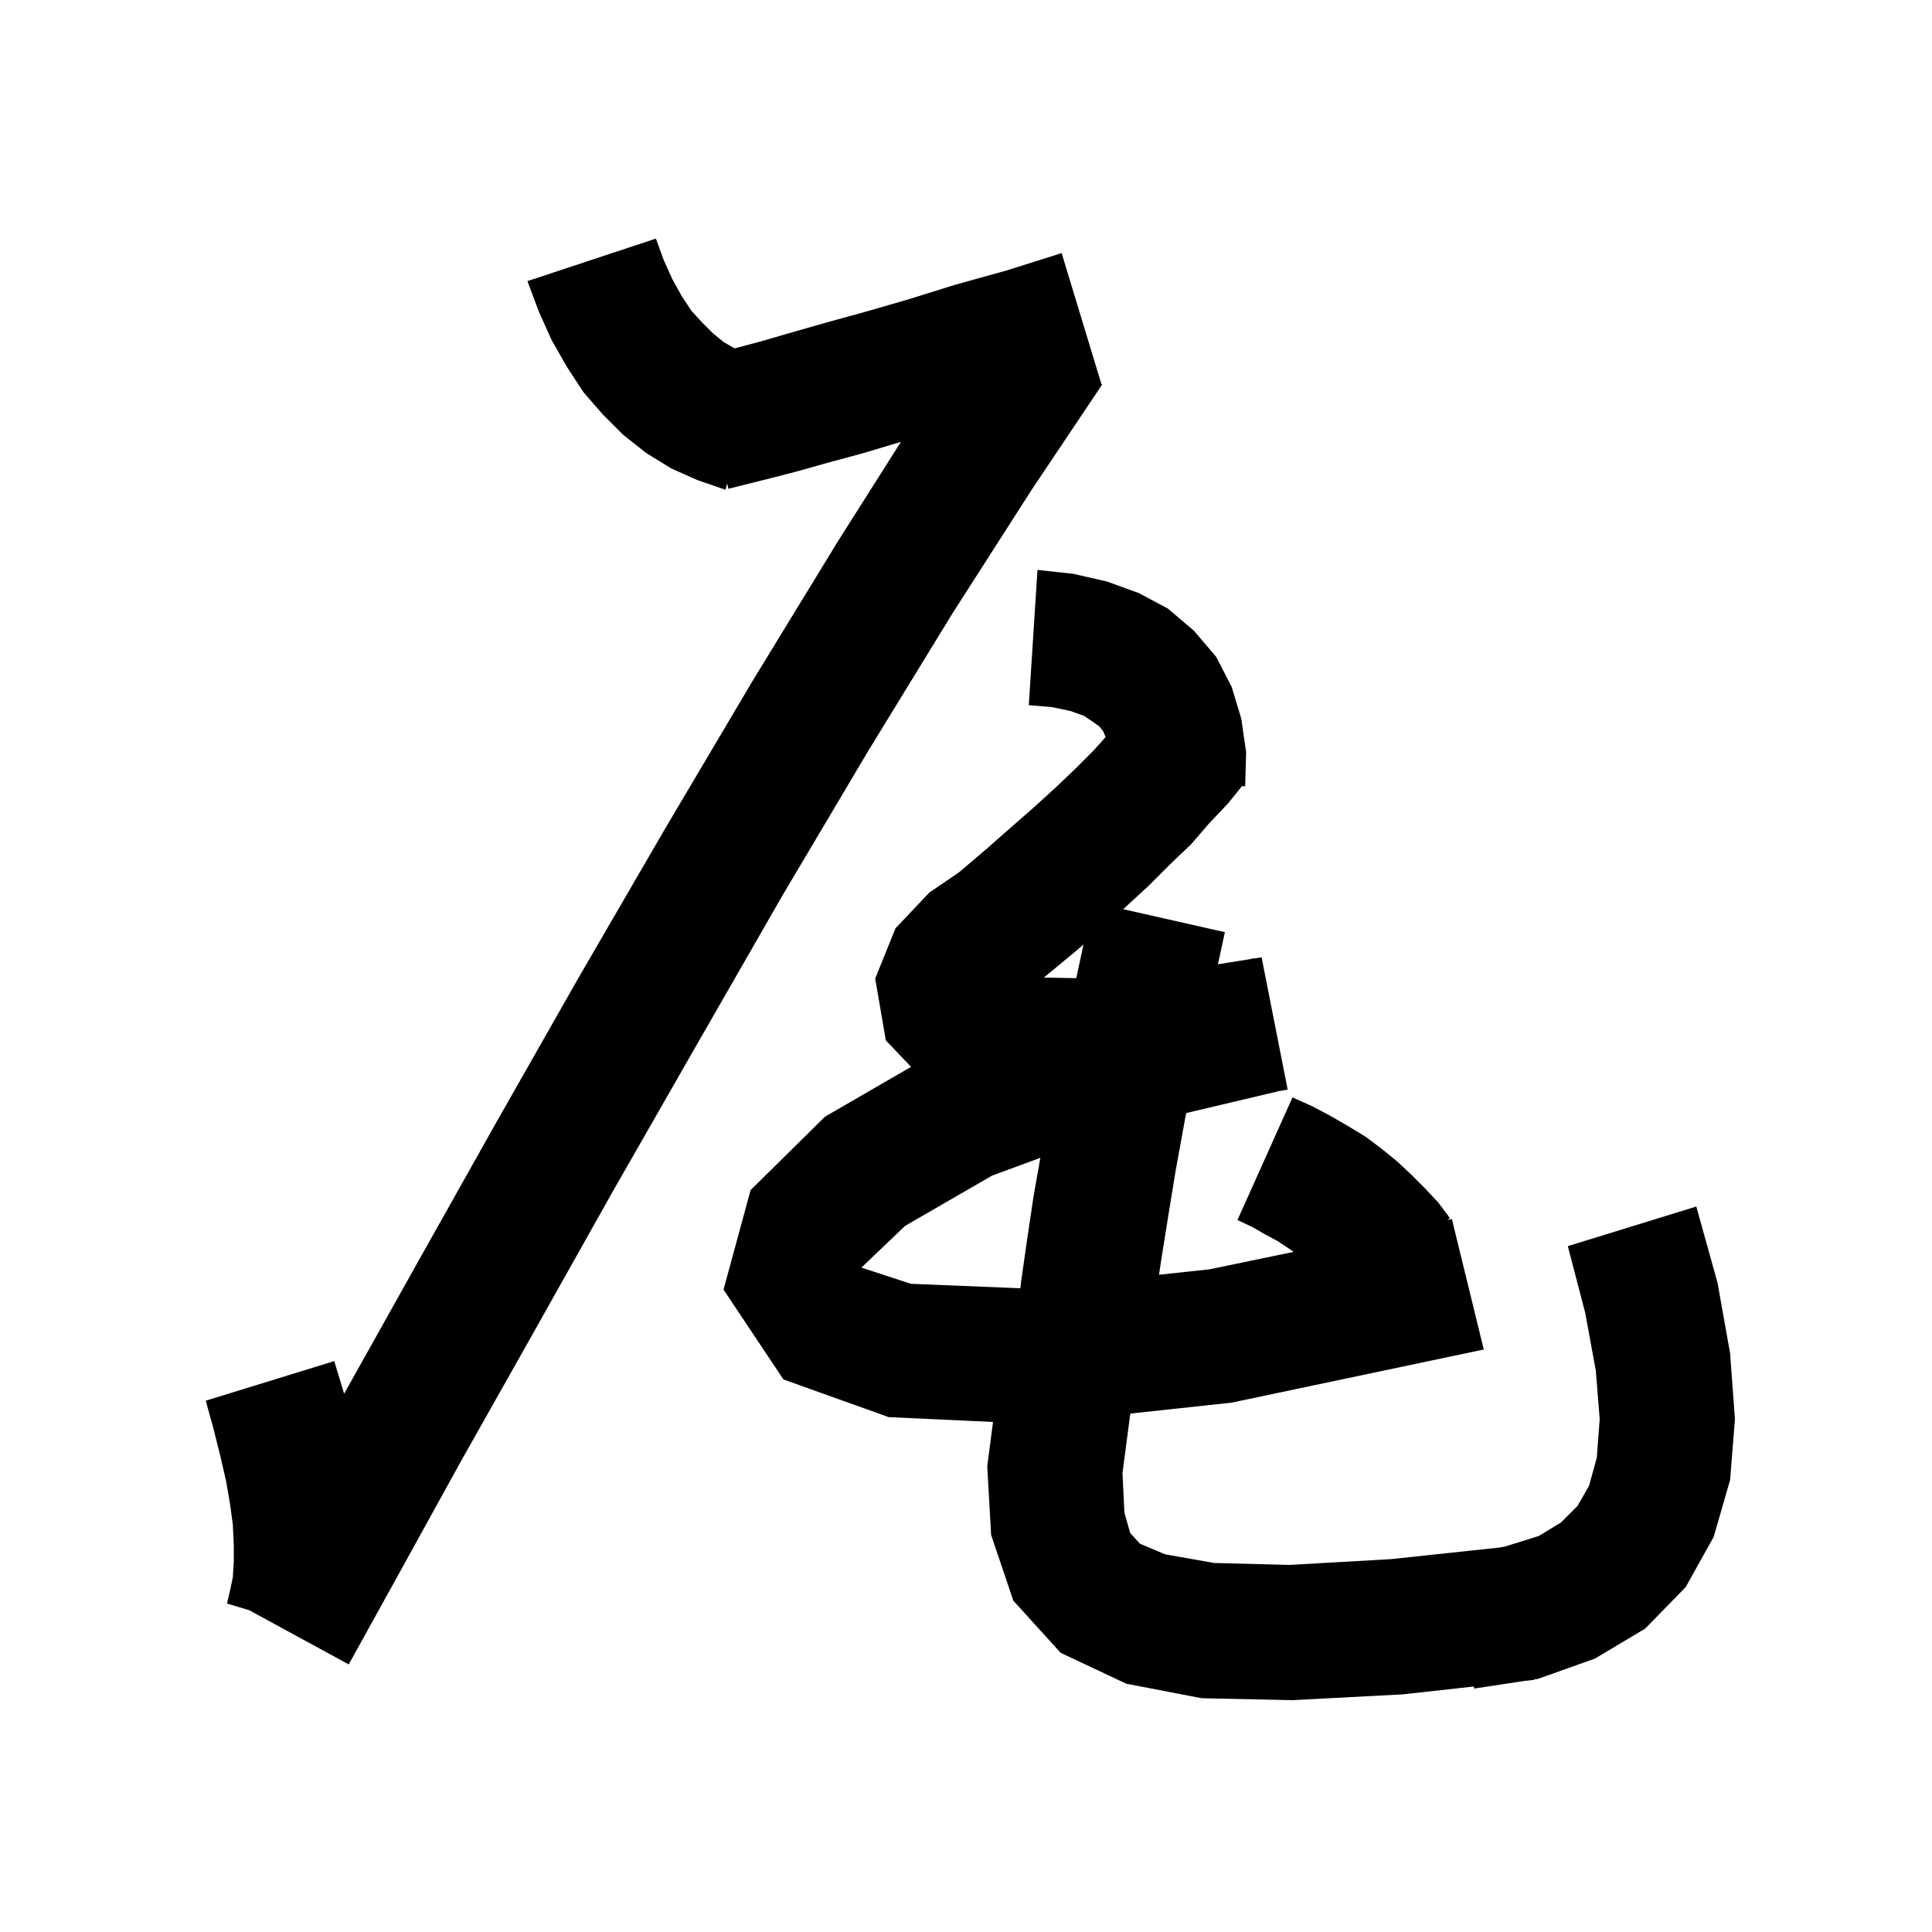 <svg xmlns="http://www.w3.org/2000/svg" xmlns:xlink="http://www.w3.org/1999/xlink" version="1.1" baseProfile="full" viewBox="0 0 200 200" width="200" height="200">
<g fill="black">
<path d="M 111.1 59.4 L 114.6 60.2 L 117.9 61.4 L 120.9 63.0 L 123.6 65.3 L 125.9 68.0 L 127.5 71.1 L 128.5 74.4 L 129.0 77.9 L 128.9 81.4 L 128.574 81.379 L 127.1 83.2 L 125.2 85.2 L 123.3 87.4 L 121.1 89.5 L 118.9 91.7 L 116.272 94.118 L 126.8 96.5 L 126.078 99.822 L 129.411 99.29 L 129.8 99.2 L 129.805 99.227 L 130.6 99.1 L 133.3 112.8 L 132.197 112.98 L 132.2 113.0 L 122.797 115.222 L 122.7 115.7 L 121.7 121.2 L 120.9 126.1 L 120.2 130.5 L 119.981 131.961 L 125.2 131.4 L 133.907 129.596 L 133.5 129.3 L 132.3 128.5 L 131.0 127.8 L 129.6 127.0 L 128.1 126.3 L 133.8 113.6 L 135.8 114.5 L 137.7 115.5 L 139.6 116.6 L 141.4 117.7 L 143.0 118.9 L 144.6 120.2 L 146.1 121.6 L 147.5 123.0 L 148.9 124.5 L 150.1 126.1 L 149.819 126.3 L 150.3 126.2 L 153.6 139.7 L 127.5 145.2 L 117.014 146.331 L 117.0 146.4 L 116.2 152.5 L 116.4 156.6 L 117.0 158.7 L 118.0 159.8 L 120.6 160.9 L 125.7 161.8 L 133.5 162.0 L 144.0 161.4 L 155.251 160.198 L 155.8 160.1 L 159.3 159.0 L 161.6 157.6 L 163.3 155.9 L 164.5 153.8 L 165.3 150.9 L 165.6 146.9 L 165.2 141.9 L 164.1 135.9 L 162.3 129.0 L 175.6 124.9 L 177.8 132.8 L 179.1 140.1 L 179.6 146.9 L 179.1 153.2 L 177.4 159.1 L 174.5 164.3 L 170.3 168.6 L 165.1 171.7 L 159.2 173.8 L 158.795 173.861 L 158.8 173.9 L 157.844 174.005 L 152.6 174.8 L 152.58 174.586 L 145.2 175.4 L 133.8 176.0 L 124.4 175.8 L 116.6 174.3 L 109.8 171.1 L 104.9 165.7 L 102.6 158.9 L 102.2 151.8 L 102.797 147.201 L 92.0 146.7 L 81.1 142.8 L 74.9 133.5 L 77.7 123.2 L 85.4 115.6 L 94.314 110.439 L 91.7 107.7 L 90.6 101.3 L 92.7 96.1 L 96.2 92.4 L 99.27 90.307 L 99.4 90.2 L 102.1 87.9 L 104.6 85.7 L 107.0 83.6 L 109.2 81.6 L 111.3 79.6 L 113.2 77.7 L 114.456 76.297 L 114.2 75.7 L 113.8 75.2 L 113.1 74.7 L 112.2 74.1 L 110.8 73.6 L 108.9 73.2 L 106.5 73.0 L 107.4 59.0 Z M 68.7 26.9 L 69.6 28.9 L 70.6 30.7 L 71.6 32.2 L 72.7 33.4 L 73.8 34.5 L 74.9 35.4 L 76.033 36.061 L 76.3 36.0 L 78.9 35.3 L 82.0 34.4 L 85.5 33.4 L 89.5 32.3 L 94.0 31.0 L 98.8 29.5 L 104.2 28.0 L 109.9 26.2 L 114.0 39.7 L 113.971 39.708 L 114.1 39.8 L 106.8 50.7 L 98.6 63.5 L 89.9 77.7 L 81.0 92.7 L 72.1 108.2 L 63.4 123.4 L 55.2 138.0 L 47.7 151.3 L 41.3 162.9 L 36.1 172.3 L 25.788 166.683 L 23.5 166.0 L 23.8 164.7 L 24.1 163.3 L 24.2 161.7 L 24.2 159.9 L 24.1 157.8 L 23.8 155.6 L 23.4 153.3 L 22.8 150.7 L 22.1 147.9 L 21.3 145.0 L 34.6 140.9 L 35.6 144.2 L 35.622 144.282 L 43.0 131.1 L 51.2 116.5 L 59.9 101.2 L 68.9 85.7 L 77.9 70.5 L 86.7 56.1 L 93.263 45.741 L 89.4 46.9 L 85.7 47.9 L 82.5 48.8 L 79.8 49.5 L 75.4 50.6 L 75.279 50.047 L 75.1 50.7 L 72.2 49.7 L 69.5 48.5 L 66.9 46.9 L 64.5 45.0 L 62.4 42.9 L 60.4 40.6 L 58.7 38.0 L 57.1 35.2 L 55.8 32.3 L 54.6 29.1 L 67.9 24.7 Z M 102.7 121.7 L 93.7 126.9 L 89.3 131.1 L 89.193 131.229 L 94.3 132.9 L 105.63 133.361 L 105.7 132.7 L 106.3 128.5 L 107.0 123.8 L 107.696 119.855 Z M 111.2 98.6 L 108.3 101.0 L 108.058 101.194 L 108.1 101.2 L 111.418 101.259 L 111.6 100.4 L 112.161 97.781 Z " />
</g>
</svg>

